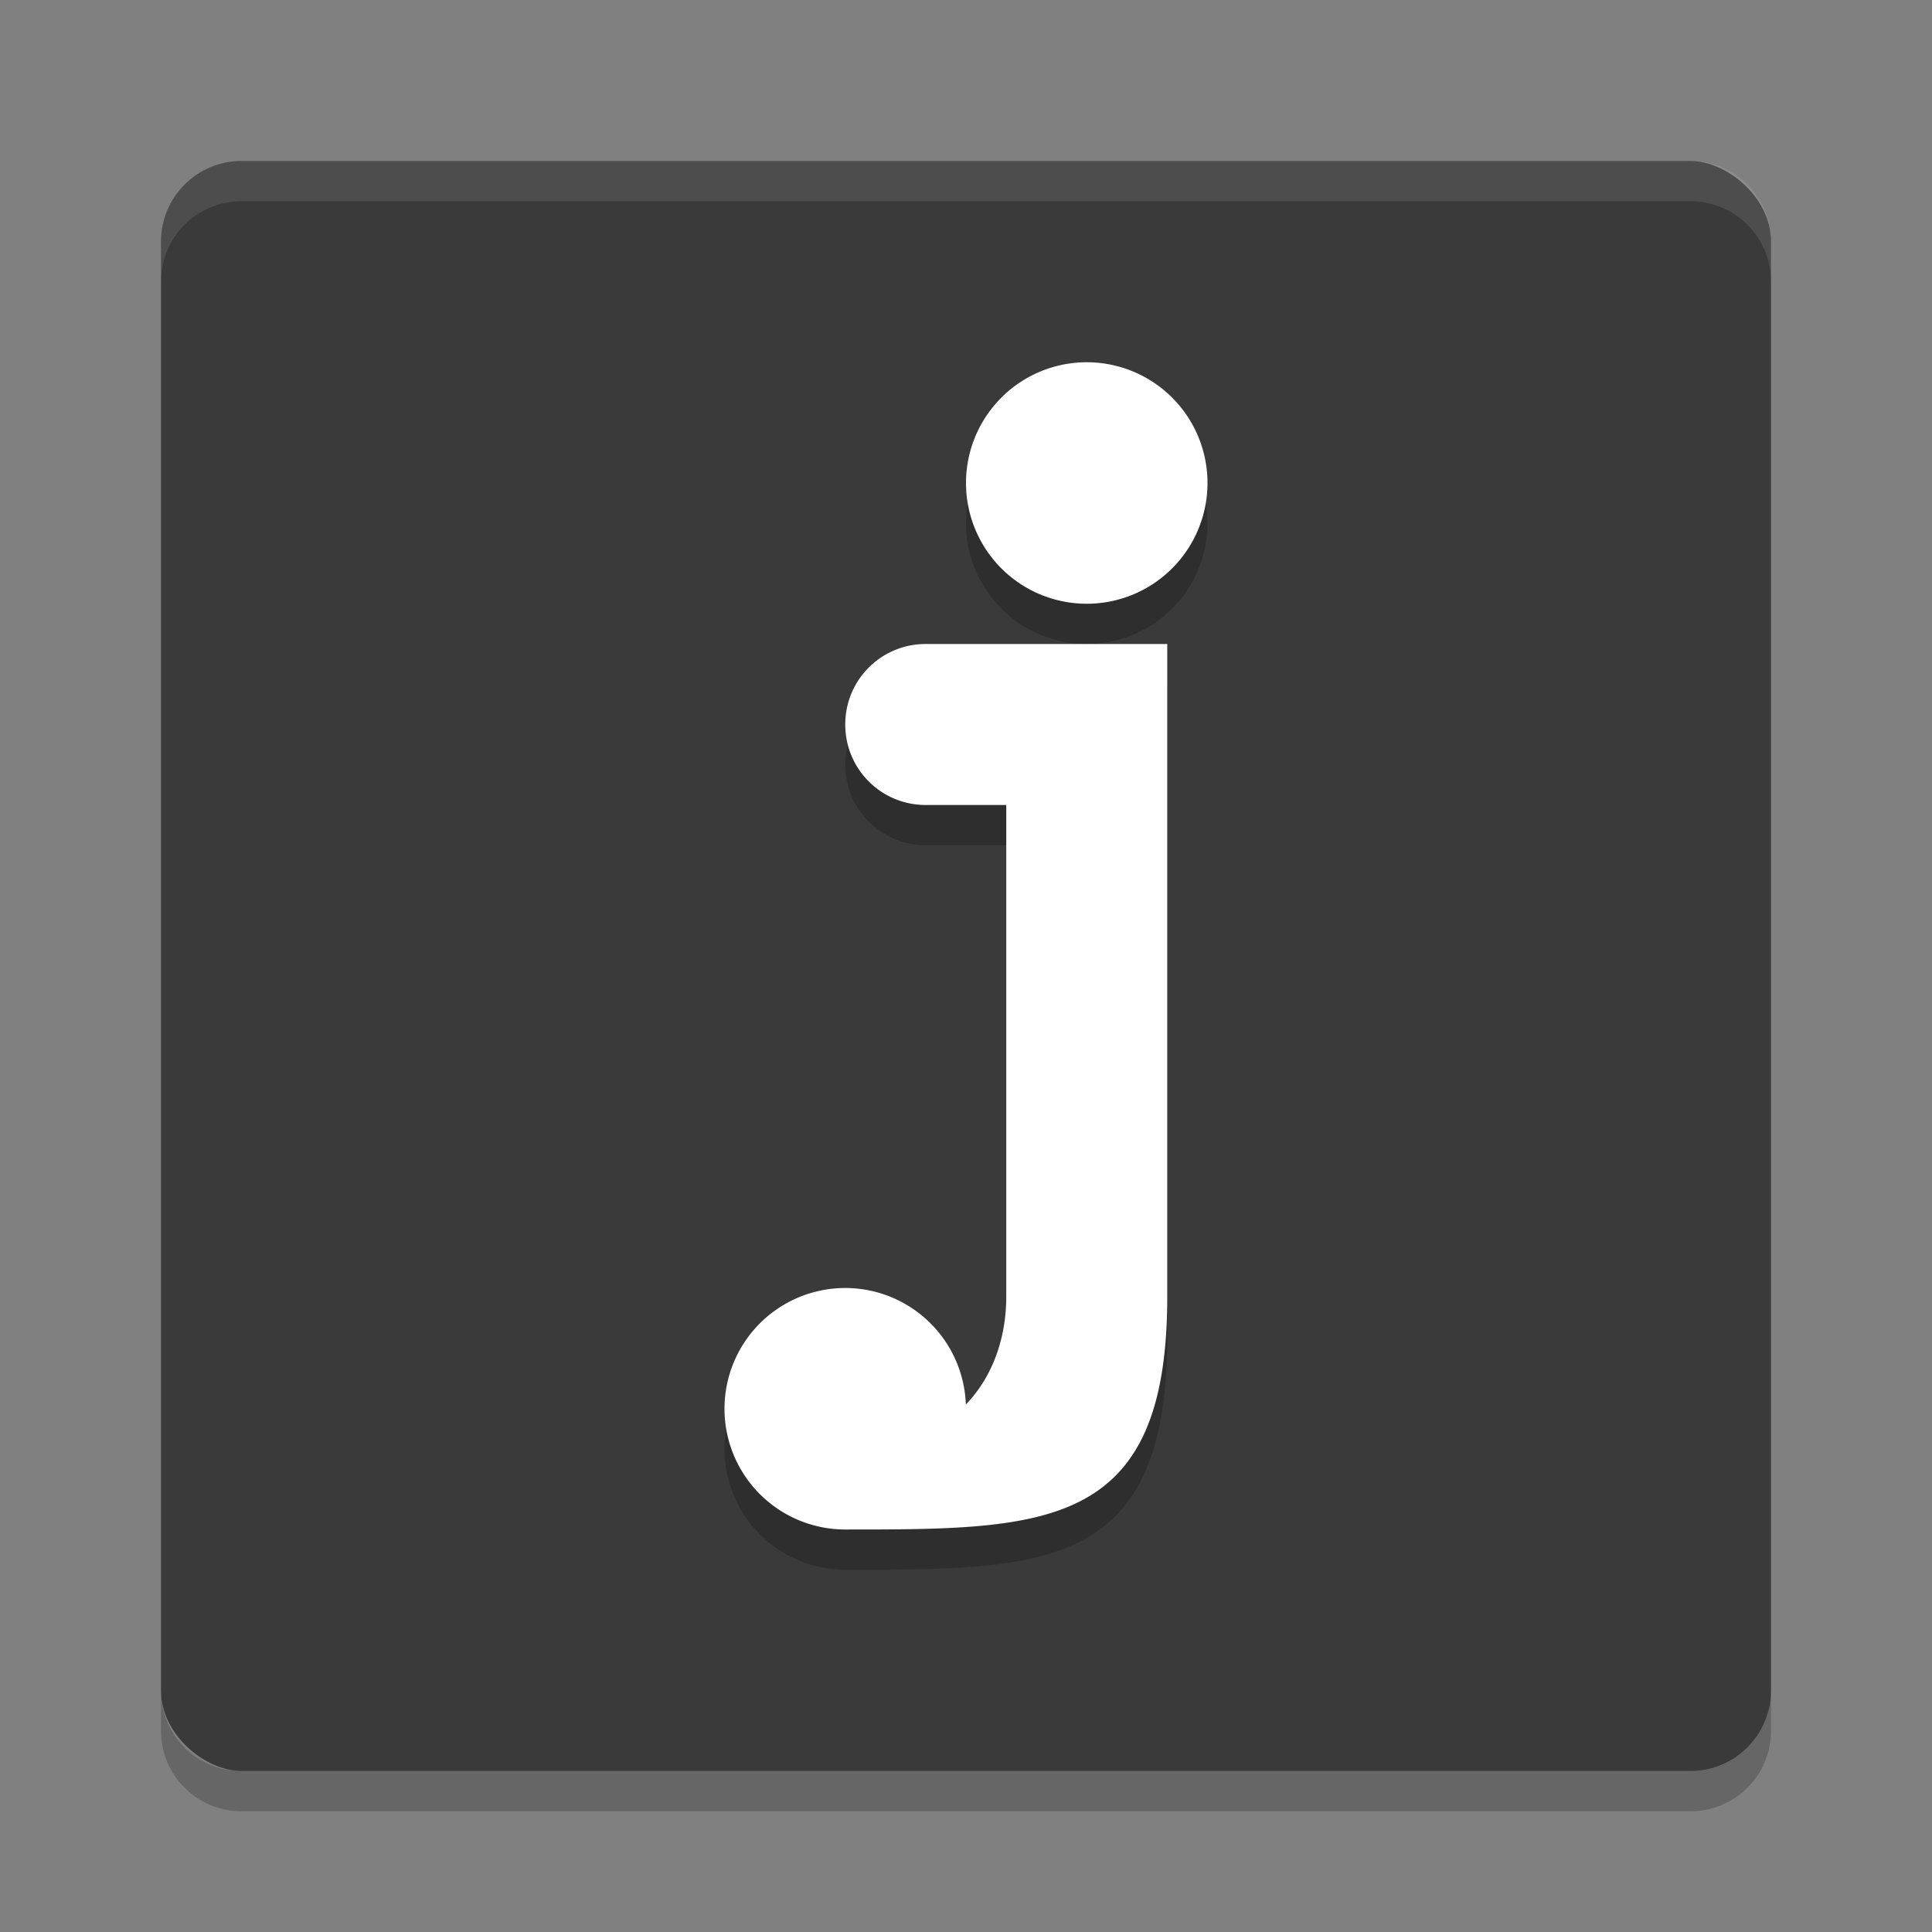 <svg xmlns="http://www.w3.org/2000/svg" width="48" height="48" version="1">
 <rect width="100%" height="100%" fill="#808080" stroke="none"/>
 <rect style="fill:#3a3a3a" width="40" height="40" x="-44" y="-44" rx="2" ry="2" transform="matrix(0,-1,-1,0,0,0)"/>
 <path style="opacity:0.1;fill:#ffffff" d="M 6,4 C 4.892,4 4,4.892 4,6 L 4,7 C 4,5.892 4.892,5 6,5 l 36,0 c 1.108,0 2,0.892 2,2 L 44,6 C 44,4.892 43.108,4 42,4 L 6,4 Z"/>
 <path style="opacity:0.2" d="M 6,45 C 4.892,45 4,44.108 4,43 l 0,-1 c 0,1.108 0.892,2 2,2 l 36,0 c 1.108,0 2,-0.892 2,-2 l 0,1 c 0,1.108 -0.892,2 -2,2 L 6,45 Z"/>
 <path style="opacity:0.2" d="m 27,10 a 3,3 0 0 0 -3,3 3,3 0 0 0 3,3 3,3 0 0 0 3,-3 3,3 0 0 0 -3,-3 z m -4,7 c -1.108,0 -2,0.892 -2,2 0,1.108 0.892,2 2,2 l 2,0 0,12.223 c 0,0.941 -0.294,1.936 -1.004,2.672 A 3,3 0 0 0 21,33 a 3,3 0 0 0 -3,3 3,3 0 0 0 3,3 c 5,0 8,1.47e-4 8,-5.777 L 29,17 l -4,0 -2,0 z"/>
 <path style="fill:#ffffff" d="m 27,9 a 3,3 0 0 0 -3,3 3,3 0 0 0 3,3 3,3 0 0 0 3,-3 3,3 0 0 0 -3,-3 z m -4,7 c -1.108,0 -2,0.892 -2,2 0,1.108 0.892,2 2,2 l 2,0 0,12.223 c 0,0.941 -0.294,1.936 -1.004,2.672 A 3,3 0 0 0 21,32 a 3,3 0 0 0 -3,3 3,3 0 0 0 3,3 c 5,0 8,1.47e-4 8,-5.777 L 29,16 l -4,0 -2,0 z"/>
</svg>
